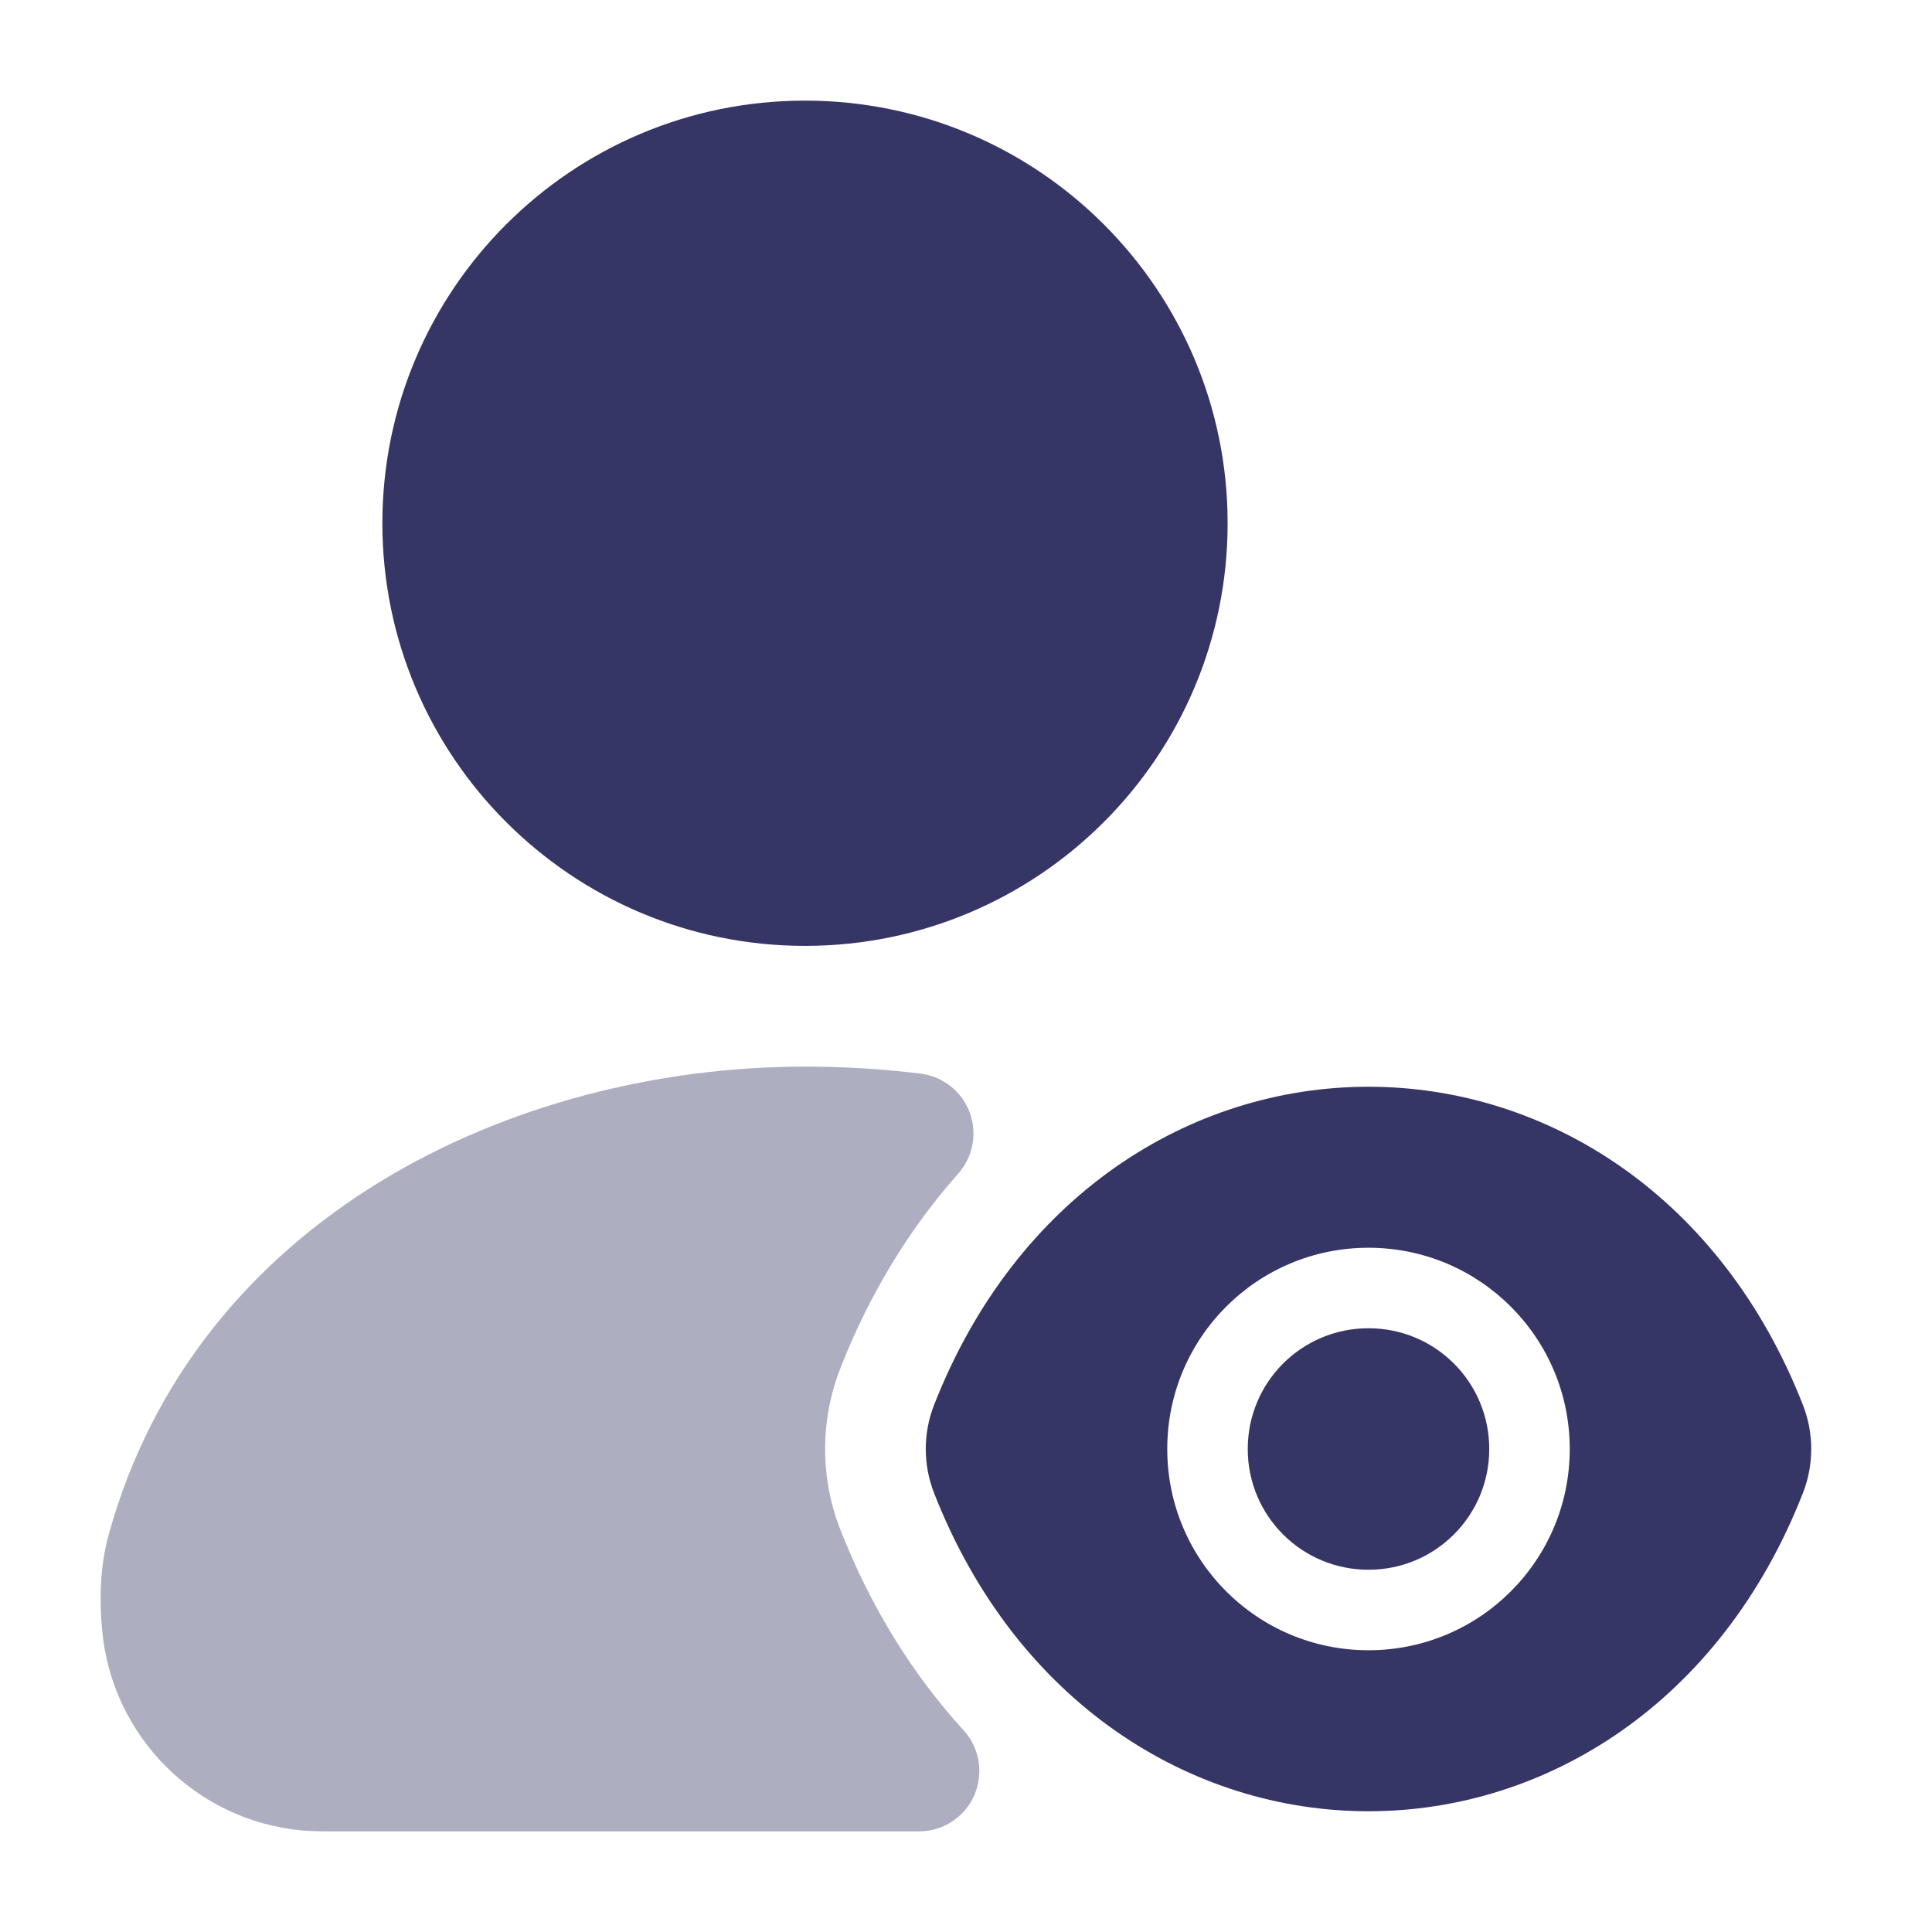 <svg width="24" height="24" viewBox="0 0 24 24" fill="none" xmlns="http://www.w3.org/2000/svg">
<path opacity="0.4" d="M9.999 13.25C6.374 13.25 2.441 15.121 1.35 19.064C1.235 19.48 1.236 19.913 1.27 20.262C1.395 21.573 2.432 22.612 3.743 22.738C3.875 22.75 4.022 22.75 4.212 22.75L11.416 22.75C11.713 22.75 11.983 22.575 12.102 22.303C12.222 22.031 12.17 21.714 11.97 21.494C11.346 20.811 10.821 19.978 10.439 19.002C10.187 18.359 10.187 17.641 10.439 16.998C10.807 16.057 11.309 15.249 11.903 14.58C12.088 14.371 12.143 14.078 12.045 13.817C11.946 13.556 11.712 13.371 11.435 13.337C10.969 13.279 10.489 13.25 9.999 13.25Z" fill="#353566"/>
<path d="M4.75 6.5C4.75 3.6 7.101 1.25 10 1.25C12.899 1.25 15.25 3.6 15.25 6.5C15.25 9.399 12.899 11.75 10 11.75C7.101 11.75 4.75 9.399 4.75 6.5Z" fill="#353566"/>
<path d="M17 16.5C16.17 16.5 15.5 17.17 15.5 18C15.5 18.83 16.17 19.5 17 19.5C17.83 19.5 18.5 18.83 18.5 18C18.5 17.17 17.83 16.5 17 16.5Z" fill="#353566"/>
<path fill-rule="evenodd" clip-rule="evenodd" d="M22.397 17.454C21.377 14.847 19.207 13.5 17 13.5C14.793 13.5 12.623 14.847 11.603 17.454C11.466 17.804 11.466 18.196 11.603 18.546C12.623 21.153 14.793 22.5 17 22.5C19.207 22.5 21.377 21.153 22.397 18.546C22.534 18.196 22.534 17.804 22.397 17.454ZM14.5 18C14.5 16.618 15.618 15.5 17 15.5C18.382 15.5 19.5 16.618 19.5 18C19.5 19.382 18.382 20.5 17 20.5C15.618 20.5 14.5 19.382 14.5 18Z" fill="#353566"/>
</svg>
